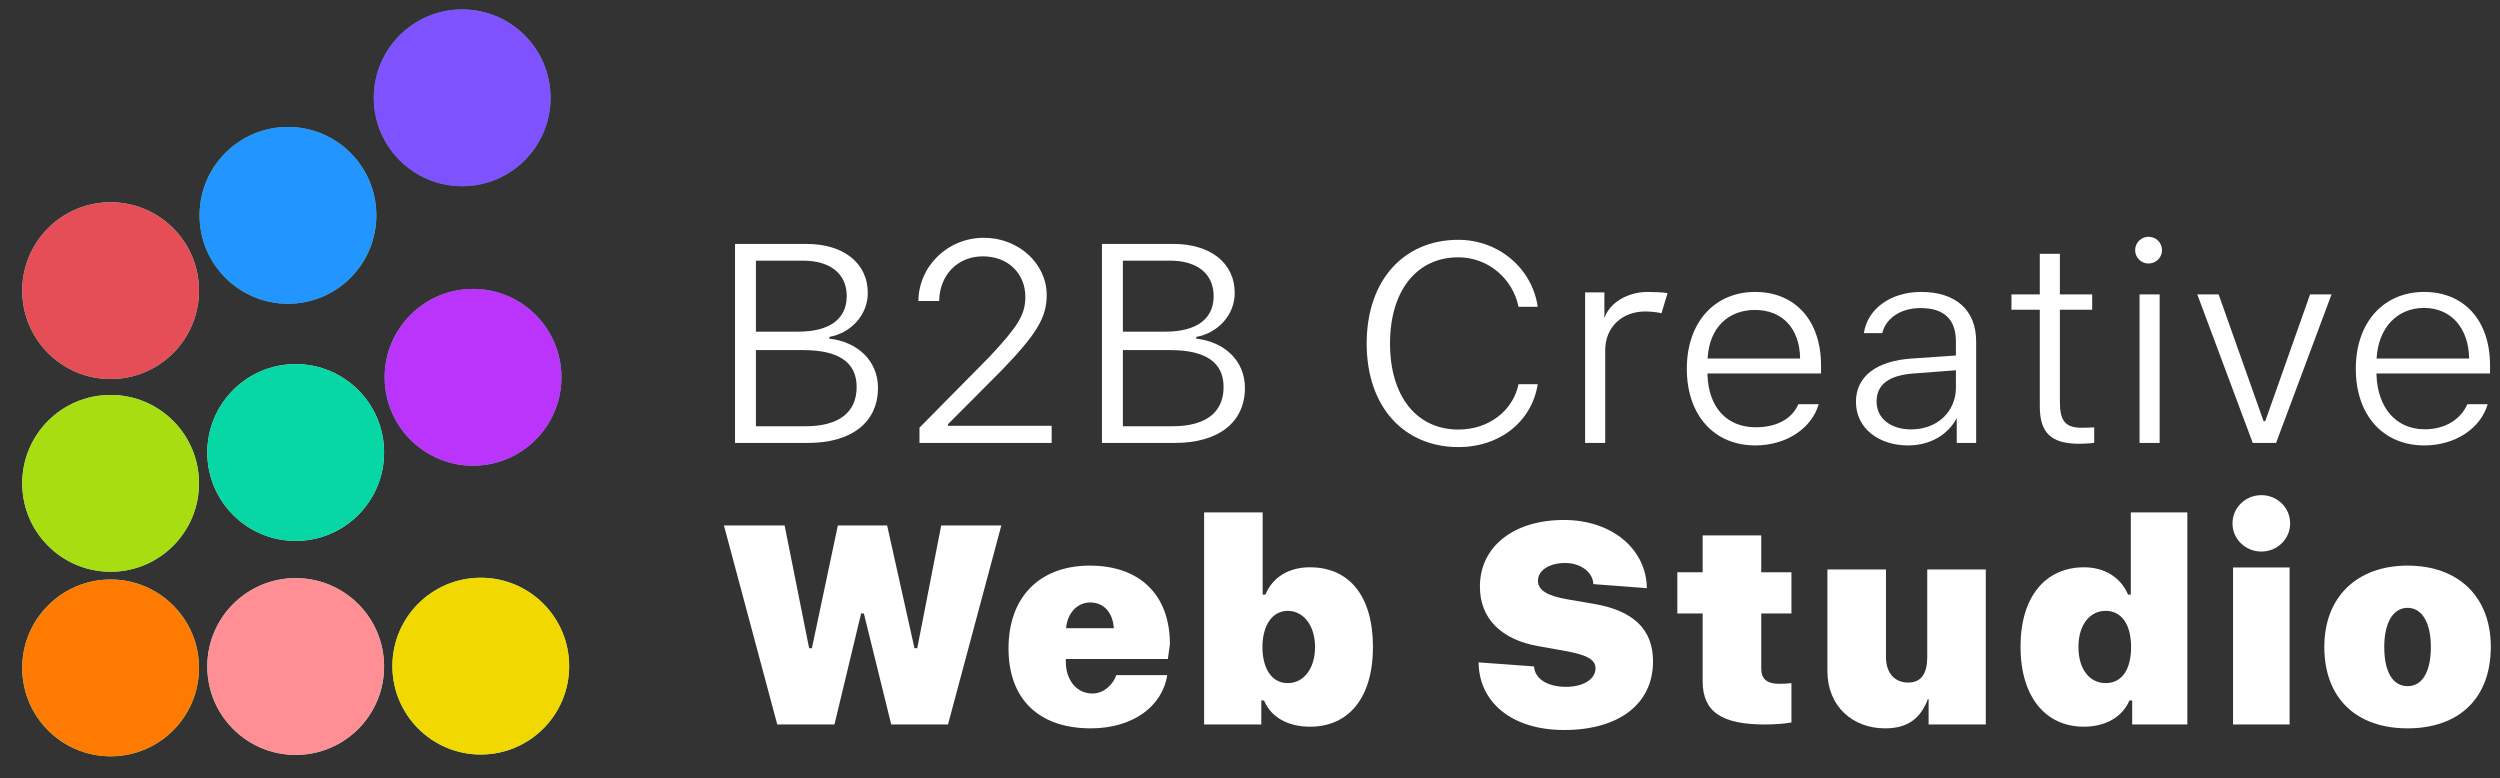 <svg width="106" height="33" viewBox="0 0 106 33" fill="none" xmlns="http://www.w3.org/2000/svg">
<rect x="0" y="0" width="106" height="33" fill="#333333" stroke="none"/>
<circle cx="4.69" cy="12.323" r="3.748" fill="#84F8CF"/>
<circle cx="4.69" cy="12.323" r="3.748" fill="#E54D57"/>
<circle cx="12.537" cy="19.186" r="3.748" fill="#C1FDE8"/>
<circle cx="12.537" cy="19.186" r="3.748" fill="#07D6A5"/>
<circle cx="12.209" cy="9.131" r="3.748" fill="#59C59E"/>
<circle cx="12.209" cy="9.131" r="3.748" fill="#2395FF"/>
<circle cx="4.69" cy="20.494" r="3.748" fill="#A4FCDE"/>
<circle cx="4.69" cy="20.494" r="3.748" fill="#A8DD12"/>
<circle cx="4.69" cy="28.319" r="3.748" fill="#84F8CF"/>
<circle cx="4.69" cy="28.319" r="3.748" fill="#FF7A00"/>
<circle cx="12.537" cy="28.26" r="3.748" fill="#A4FCDE"/>
<circle cx="12.537" cy="28.26" r="3.748" fill="#FF8E95"/>
<circle cx="19.596" cy="4.147" r="3.748" fill="#4AA083"/>
<circle cx="19.596" cy="4.147" r="3.748" fill="#7F52FF"/>
<circle cx="20.057" cy="15.998" r="3.748" fill="#59C59E"/>
<circle cx="20.057" cy="15.998" r="3.748" fill="#BB34FB"/>
<circle cx="20.385" cy="28.244" r="3.748" fill="#84F8CF"/>
<circle cx="20.385" cy="28.244" r="3.748" fill="#F0D800"/>
<path d="M34.264 18.78C36.094 18.78 37.226 17.915 37.226 16.448C37.226 15.29 36.351 14.489 35.164 14.36V14.284C36.059 14.126 36.794 13.372 36.794 12.425C36.794 11.144 35.755 10.343 34.199 10.343H31.165V18.78H34.264ZM32.051 11.051H34.047C35.199 11.051 35.901 11.606 35.901 12.553C35.901 13.536 35.158 14.062 33.854 14.062H32.051V11.051ZM32.051 18.073V14.844H34.053C35.521 14.844 36.322 15.336 36.322 16.407C36.322 17.488 35.567 18.073 34.152 18.073H32.051Z" fill="white"/>
<path d="M38.94 12.762H39.821C39.833 11.692 40.575 10.869 41.674 10.869C42.756 10.869 43.475 11.612 43.475 12.588C43.475 13.354 43.142 13.851 41.978 15.103L38.986 18.133V18.78H44.59V18.055H40.195V17.985L42.479 15.693C43.965 14.15 44.38 13.454 44.38 12.512C44.38 11.168 43.177 10.082 41.721 10.082C40.166 10.082 38.951 11.3 38.94 12.762Z" fill="white"/>
<path d="M49.822 18.78C51.652 18.78 52.785 17.915 52.785 16.448C52.785 15.29 51.909 14.489 50.722 14.36V14.284C51.617 14.126 52.352 13.372 52.352 12.425C52.352 11.144 51.313 10.343 49.758 10.343H46.723V18.78H49.822ZM47.61 11.051H49.606C50.758 11.051 51.459 11.606 51.459 12.553C51.459 13.536 50.717 14.062 49.413 14.062H47.61V11.051ZM47.61 18.073V14.844H49.611C51.079 14.844 51.88 15.336 51.88 16.407C51.88 17.488 51.126 18.073 49.711 18.073H47.61Z" fill="white"/>
<path d="M61.837 18.956C63.626 18.956 64.959 17.841 65.199 16.291H64.386C64.153 17.402 63.141 18.213 61.837 18.213C60.059 18.213 58.937 16.798 58.937 14.565C58.937 12.331 60.065 10.91 61.831 10.91C63.1 10.91 64.141 11.815 64.386 13.008H65.199C64.971 11.405 63.568 10.168 61.831 10.168C59.545 10.168 57.947 11.857 57.947 14.565C57.947 17.272 59.545 18.956 61.837 18.956Z" fill="white"/>
<path d="M67.209 18.78H68.061V14.851C68.061 13.857 68.786 13.206 69.762 13.206C69.99 13.206 70.306 13.242 70.447 13.282L70.704 12.431C70.535 12.39 70.067 12.378 69.856 12.378C69.02 12.378 68.226 12.834 68.016 13.518H68.026V12.397H67.209V18.78Z" fill="white"/>
<path d="M76.249 17.139C75.981 17.759 75.337 18.116 74.443 18.116C73.227 18.116 72.437 17.29 72.396 15.869V15.834H77.212V15.494C77.212 13.571 76.097 12.378 74.419 12.378C72.706 12.378 71.521 13.658 71.521 15.635C71.521 17.623 72.694 18.886 74.425 18.886C75.747 18.886 76.815 18.157 77.113 17.139H76.249ZM74.413 13.142C75.554 13.142 76.308 13.904 76.325 15.202H72.402C72.472 13.904 73.267 13.142 74.413 13.142Z" fill="white"/>
<path d="M80.9 18.886C81.824 18.886 82.596 18.447 82.982 17.699H82.966V18.78H83.789V14.477C83.789 13.15 82.929 12.378 81.456 12.378C80.152 12.378 79.175 13.107 79.029 14.124H79.807C79.959 13.499 80.579 13.062 81.433 13.062C82.45 13.062 82.931 13.559 82.931 14.483V15.073L81.047 15.202C79.591 15.302 78.692 15.939 78.692 17.038C78.692 18.166 79.667 18.886 80.9 18.886ZM81.029 18.207C80.181 18.207 79.567 17.751 79.567 17.026C79.567 16.307 80.082 15.91 81.152 15.834L82.931 15.699V16.436C82.931 17.436 82.158 18.207 81.029 18.207Z" fill="white"/>
<path d="M86.487 10.76V12.483H85.286V13.132H86.487V17.213C86.487 18.36 86.966 18.816 88.171 18.816C88.305 18.816 88.66 18.798 88.795 18.775V18.12C88.666 18.131 88.376 18.137 88.253 18.137C87.545 18.137 87.339 17.81 87.339 17.038V13.132H88.709V12.483H87.339V10.76H86.487Z" fill="white"/>
<path d="M91.097 11.173C91.413 11.173 91.67 10.922 91.67 10.606C91.67 10.29 91.413 10.039 91.097 10.039C90.787 10.039 90.53 10.29 90.53 10.606C90.53 10.922 90.787 11.173 91.097 11.173ZM90.717 18.78H91.569V12.483H90.717V18.78Z" fill="white"/>
<path d="M98.857 12.483H97.947L96.046 17.858H95.976L94.07 12.483H93.165L95.516 18.78H96.506L98.857 12.483Z" fill="white"/>
<path d="M104.615 17.139C104.346 17.759 103.703 18.202 102.808 18.202C101.592 18.202 100.803 17.29 100.762 15.869V15.834H105.578V15.494C105.578 13.571 104.463 12.378 102.785 12.378C101.072 12.378 99.886 13.658 99.886 15.635C99.886 17.623 101.06 18.886 102.791 18.886C104.112 18.886 105.18 18.157 105.478 17.139H104.615ZM102.779 13.056C103.919 13.056 104.673 13.904 104.691 15.202H100.767C100.838 13.904 101.633 13.056 102.779 13.056Z" fill="white"/>
<path d="M36.511 26.011H36.628L37.788 30.718H40.195L42.456 22.281H39.907L38.891 27.485H38.774L37.615 22.281H35.525L34.424 27.485H34.307L33.268 22.281H30.695L32.956 30.718H35.381L36.511 26.011Z" fill="white"/>
<path d="M47.331 28.627C47.226 28.954 46.852 29.405 46.319 29.405C45.618 29.405 45.191 28.795 45.191 28.07V27.941H49.518L49.604 27.315C49.604 25.199 48.307 23.982 46.208 23.982C44.103 23.982 42.761 25.292 42.761 27.491C42.761 29.666 44.068 30.882 46.249 30.882C48.027 30.882 49.284 29.954 49.489 28.627H47.331ZM46.226 25.545C46.822 25.545 47.185 25.994 47.226 26.637H45.203C45.249 26.023 45.653 25.545 46.226 25.545Z" fill="white"/>
<path d="M55.543 30.812C57.186 30.812 58.213 29.584 58.213 27.432C58.213 25.263 57.203 24.053 55.543 24.053C54.642 24.053 53.958 24.474 53.654 25.21H53.537V21.725H51.054V30.718H53.479V29.701H53.596C53.882 30.402 54.602 30.812 55.543 30.812ZM54.602 25.9C55.251 25.9 55.758 26.503 55.758 27.432C55.758 28.374 55.257 28.964 54.602 28.964C53.941 28.964 53.532 28.379 53.526 27.438C53.532 26.497 53.953 25.9 54.602 25.9Z" fill="white"/>
<path d="M62.693 28.085C62.705 29.757 64.079 30.952 66.319 30.952C68.622 30.952 70.088 29.865 70.088 28.04C70.088 26.672 69.242 25.894 67.599 25.608L66.447 25.409C65.64 25.269 65.209 25.035 65.209 24.631C65.209 24.164 65.716 23.871 66.359 23.871C67.02 23.871 67.54 24.257 67.558 24.766L69.827 24.938C69.809 23.318 68.388 22.047 66.307 22.047C64.196 22.047 62.748 23.158 62.748 24.877C62.748 26.239 63.676 27.128 65.225 27.397L66.342 27.596C67.248 27.76 67.65 27.947 67.65 28.338C67.65 28.812 67.102 29.122 66.406 29.122C65.611 29.122 65.073 28.783 65.044 28.257L62.693 28.085Z" fill="white"/>
<path d="M72.193 22.702V24.263H71.119V26.011H72.193V28.888C72.193 30.186 73.004 30.718 74.84 30.718C75.296 30.718 75.729 30.677 75.957 30.631V28.964C75.817 28.982 75.676 28.993 75.419 28.993C74.916 28.993 74.677 28.777 74.677 28.362V26.011H75.957V24.263H74.677V22.702H72.193Z" fill="white"/>
<path d="M84.198 24.146H81.715V27.859C81.715 28.514 81.491 28.941 80.906 28.941C80.345 28.941 79.965 28.549 79.965 27.859V24.146H77.482V28.45C77.482 29.958 78.562 30.882 79.93 30.882C80.918 30.882 81.444 30.432 81.742 29.642H81.773V30.718H84.198V24.146Z" fill="white"/>
<path d="M88.358 30.812C89.276 30.812 89.989 30.397 90.288 29.701H90.405V30.718H92.743V21.725H90.346V25.21H90.229C89.919 24.479 89.229 24.053 88.364 24.053C86.727 24.053 85.67 25.304 85.67 27.415C85.67 29.543 86.727 30.812 88.358 30.812ZM89.282 25.9C89.954 25.9 90.358 26.479 90.358 27.438C90.358 28.397 89.96 28.964 89.282 28.964C88.609 28.964 88.126 28.391 88.126 27.432C88.126 26.479 88.615 25.9 89.282 25.9Z" fill="white"/>
<path d="M95.88 23.386C96.552 23.386 97.102 22.86 97.102 22.193C97.102 21.521 96.552 20.994 95.88 20.994C95.213 20.994 94.658 21.521 94.658 22.193C94.658 22.86 95.213 23.386 95.88 23.386ZM94.681 30.718H97.079V24.06H94.681V30.718Z" fill="white"/>
<path d="M102.081 30.882C104.256 30.882 105.61 29.613 105.61 27.426C105.61 25.286 104.221 23.982 102.081 23.982C99.952 23.982 98.551 25.298 98.551 27.426C98.551 29.607 99.911 30.882 102.081 30.882ZM102.081 29.093C101.455 29.093 101.092 28.491 101.092 27.432C101.092 26.403 101.467 25.772 102.081 25.772C102.694 25.772 103.069 26.403 103.069 27.432C103.069 28.485 102.706 29.093 102.081 29.093Z" fill="white"/>
</svg>
